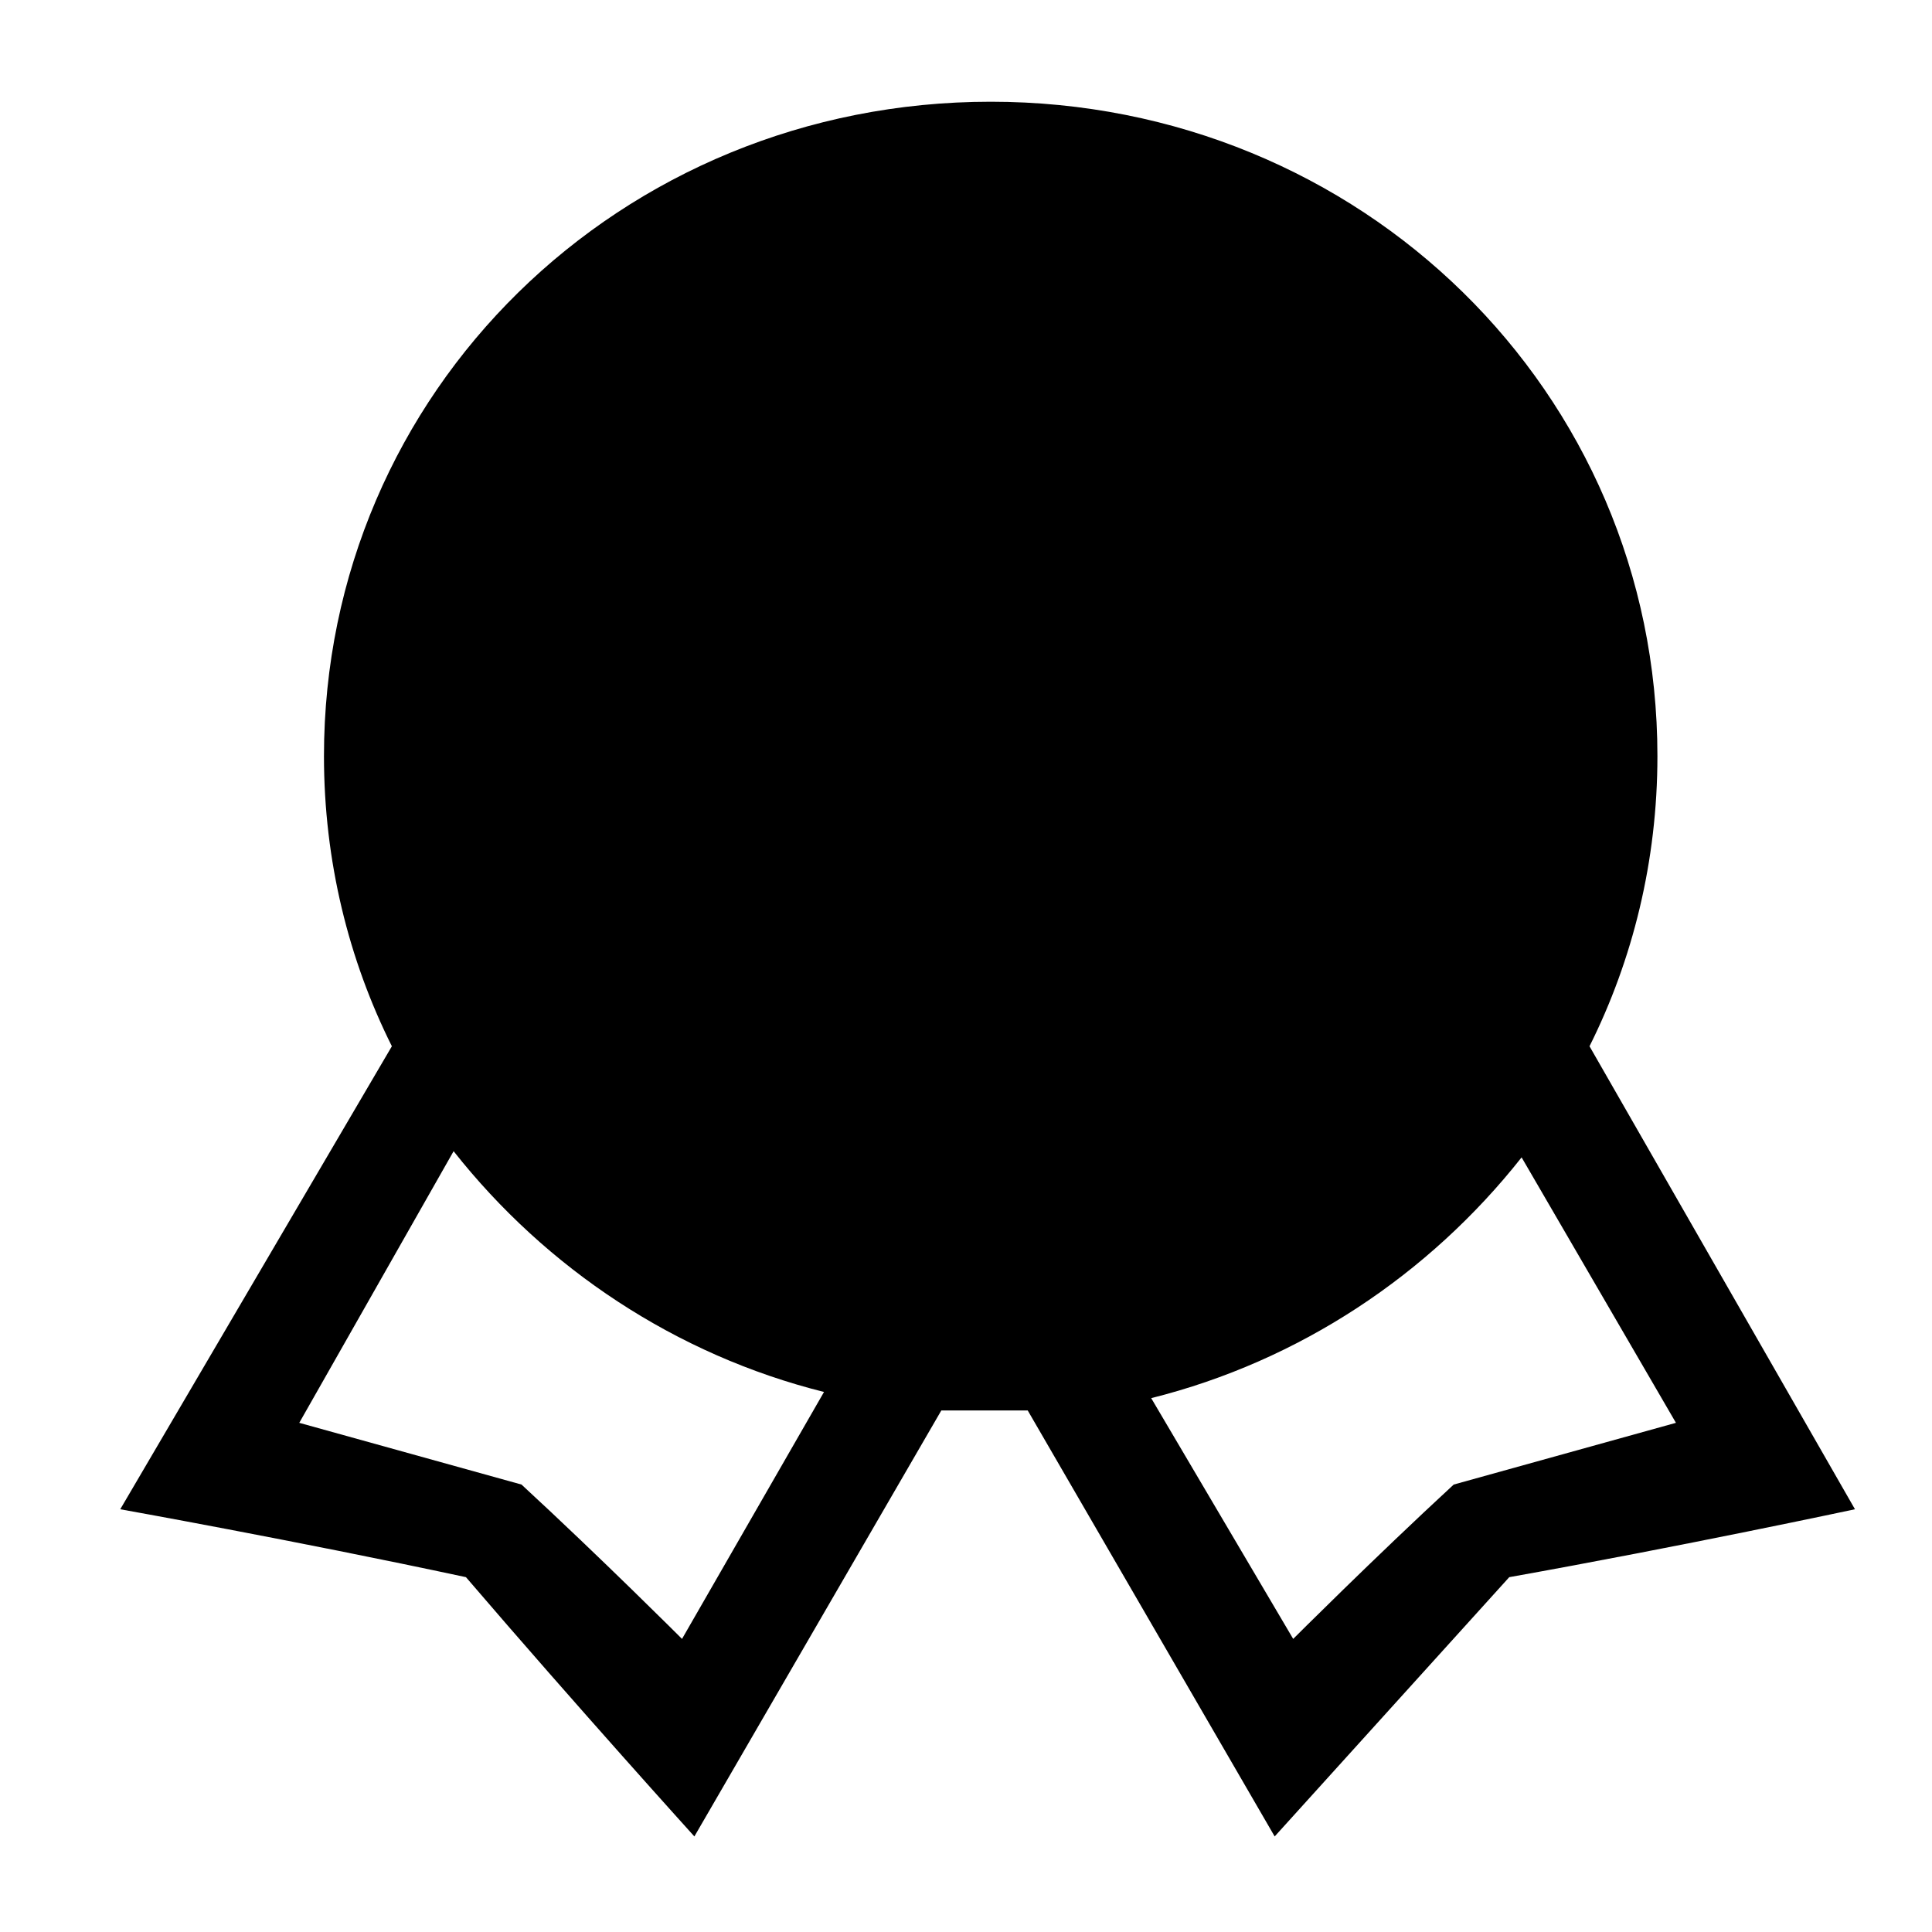 <?xml version="1.0" standalone="no"?><!DOCTYPE svg PUBLIC "-//W3C//DTD SVG 1.1//EN" "http://www.w3.org/Graphics/SVG/1.1/DTD/svg11.dtd"><svg t="1591936781750" class="icon" viewBox="0 0 1024 1024" version="1.1" xmlns="http://www.w3.org/2000/svg" p-id="1847" xmlns:xlink="http://www.w3.org/1999/xlink" width="84" height="84"><defs><style type="text/css"></style></defs><path d="M983.172 799.938s-91.617 19.632-183.234 35.992L675.601 973.356l-130.881-225.77h-45.808l-130.881 225.77s-62.169-68.713-121.065-137.425c-91.617-19.632-183.234-35.992-183.234-35.992l143.969-245.402c-22.904-45.808-35.992-98.161-35.992-153.785 0-193.05 157.057-346.835 353.379-346.835s353.379 153.785 353.379 346.835c0 55.624-13.088 107.977-35.992 153.785l140.697 245.402z m-297.755 68.713s42.536-42.536 85.073-81.801l117.793-32.72-81.801-140.697c-49.08 62.169-117.793 107.977-196.322 127.609l75.257 127.609z m-526.796-114.521l117.793 32.72c42.536 39.264 85.073 81.801 85.073 81.801l75.257-130.881c-78.529-19.632-147.241-65.441-196.322-127.609l-81.801 143.969z" p-id="1848"></path></svg>